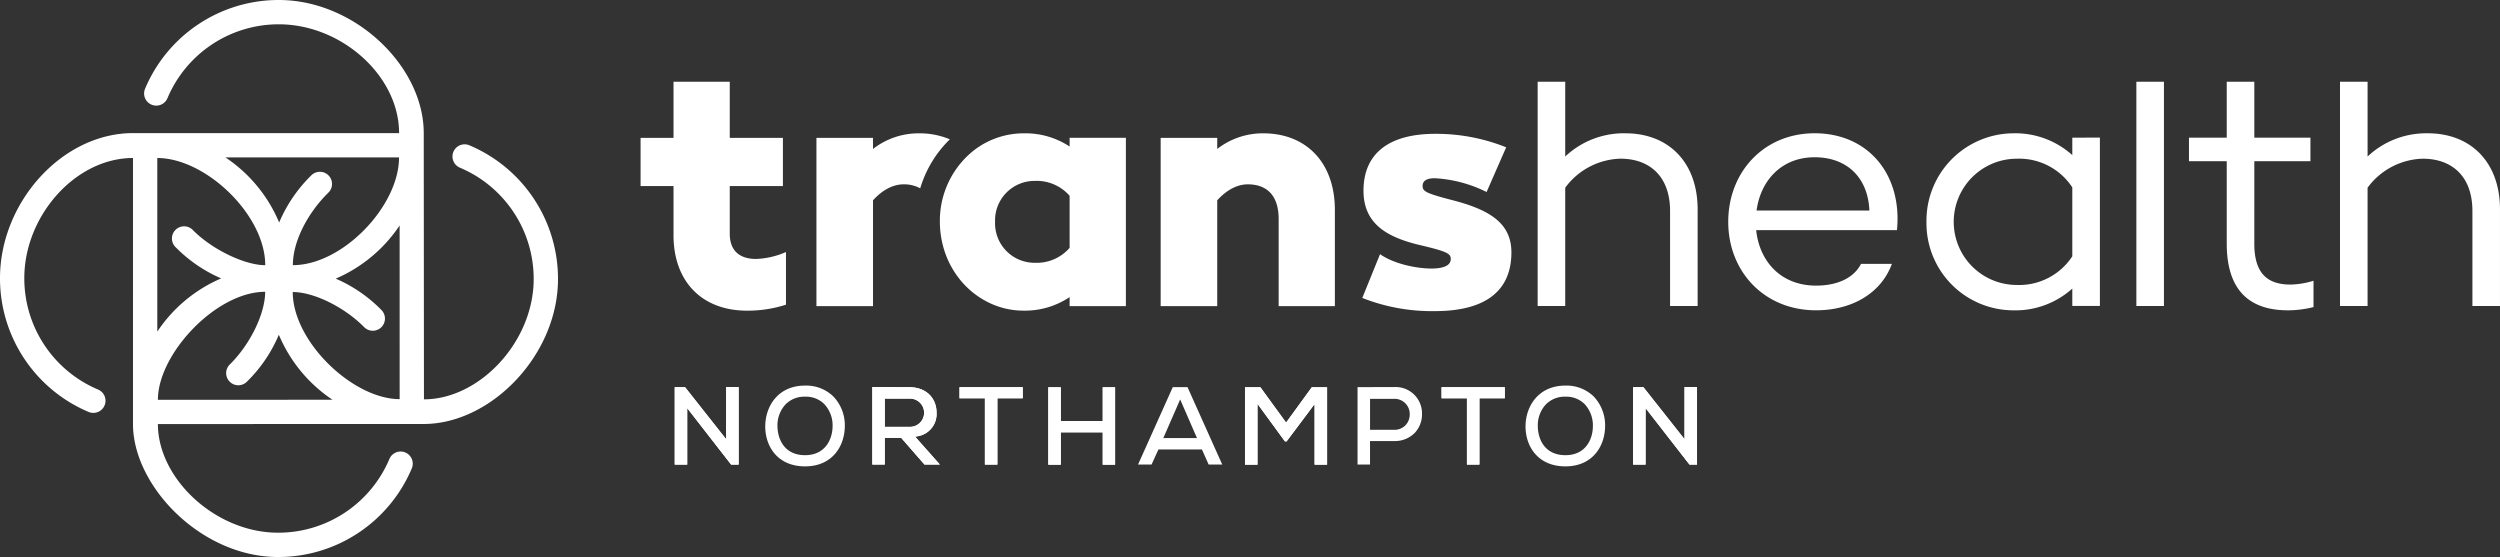 <svg xmlns="http://www.w3.org/2000/svg" width="500.747" height="111.569" viewBox="0 0 500.747 111.569"><rect x="0" y="0" width="500.747" height="111.569" fill="#333333" stroke="none"/><g id="Layer_2" data-name="Layer 2"><g id="Layer_1-2" data-name="Layer 1"><polygon points="135.146 77.549 135.146 93.055 137.648 93.055 137.648 81.751 146.442 93.055 147.95 93.055 147.95 77.526 145.448 77.526 145.448 87.974 137.21 77.549 135.146 77.549" fill="#fff"/><polygon points="137.209 77.548 135.146 77.548 135.146 93.055 137.648 93.055 137.648 81.751 146.442 93.055 147.95 93.055 147.95 77.526 145.448 77.526 145.448 87.973 137.209 77.548" fill="#fff"/><path d="M166.929,79.424a7.791,7.791,0,0,0-5.676-2.191c-5.485,0-7.976,4.233-7.976,8.18,0,3.989,2.464,8,7.976,8,5.445,0,7.922-4.029,7.963-8.031A8.34,8.34,0,0,0,166.929,79.424Zm-5.676,11.747c-3.961,0-5.444-2.94-5.526-5.7a6.2,6.2,0,0,1,1.62-4.478,5.291,5.291,0,0,1,3.906-1.538,5.176,5.176,0,0,1,3.866,1.5,6.241,6.241,0,0,1,1.647,4.492C166.712,88.081,165.241,91.171,161.253,91.171Z" fill="#fff"/><path d="M183.3,87.469l.449-.082a4.513,4.513,0,0,0,3.838-4.791c0-2.491-1.7-5.023-5.5-5.05-1.28,0-2.546,0-3.812-.014-1.184,0-2.368,0-3.552-.013v15.53h2.491V87.7h3.293l4.669,5.349h3.076ZM177.22,85.5V79.846h4.873a2.83,2.83,0,1,1,0,5.649Z" fill="#fff"/><path d="M183.3,87.469l.449-.082a4.513,4.513,0,0,0,3.838-4.791c0-2.491-1.7-5.023-5.5-5.05-1.28,0-2.546,0-3.812-.014-1.184,0-2.368,0-3.552-.013v15.53h2.491V87.7h3.293l4.669,5.349h3.076ZM177.22,85.5V79.846h4.873a2.83,2.83,0,1,1,0,5.649Z" fill="#fff"/><polygon points="197.271 93.055 199.774 93.055 199.774 79.776 204.856 79.776 204.856 77.549 192.189 77.549 192.189 79.776 197.271 79.776 197.271 93.055" fill="#fff"/><polygon points="197.271 79.776 197.271 93.055 199.773 93.055 199.773 79.776 204.856 79.776 204.856 77.549 192.189 77.549 192.189 79.776 197.271 79.776" fill="#fff"/><polygon points="212.477 77.572 209.975 77.572 209.975 93.077 212.477 93.077 212.477 86.598 220.873 86.598 220.873 93.077 223.352 93.077 223.352 77.572 220.873 77.572 220.873 84.326 212.477 84.326 212.477 77.572" fill="#fff"/><polygon points="212.477 84.326 212.477 77.572 209.975 77.572 209.975 93.078 212.477 93.078 212.477 86.598 220.873 86.598 220.873 93.078 223.352 93.078 223.352 77.572 220.873 77.572 220.873 84.326 212.477 84.326" fill="#fff"/><path d="M237.859,77.546h-2.954l-6.956,15.5h2.709l1.375-3.021h8.711l1.348,3.021h2.722Zm-4.846,10.195,3.375-7.731,3.362,7.731Z" fill="#fff"/><polygon points="252.457 77.572 249.37 77.572 249.37 93.077 251.872 93.077 251.872 80.888 257.37 88.407 257.703 88.407 263.313 80.927 263.313 93.077 265.814 93.077 265.814 77.572 262.75 77.572 257.603 84.645 252.457 77.572" fill="#fff"/><polygon points="257.603 84.645 252.457 77.572 249.37 77.572 249.37 93.077 251.872 93.077 251.872 80.888 257.369 88.407 257.703 88.407 263.313 80.927 263.313 93.077 265.814 93.077 265.814 77.572 262.75 77.572 257.603 84.645" fill="#fff"/><path d="M279.21,77.532h-3.77c-1.171.014-2.355.014-3.526.014v15.5h2.5V88.34h4.791a5.563,5.563,0,0,0,4.22-1.688,5.408,5.408,0,0,0,1.4-3.716A5.278,5.278,0,0,0,279.21,77.532Zm2.368,7.582a3.083,3.083,0,0,1-2.368.98h-4.791V79.887h4.791a3.036,3.036,0,0,1,3.158,3.1A3.146,3.146,0,0,1,281.578,85.114Z" fill="#fff"/><polygon points="293.824 93.055 296.326 93.055 296.326 79.776 301.408 79.776 301.408 77.549 288.741 77.549 288.741 79.776 293.824 79.776 293.824 93.055" fill="#fff"/><polygon points="293.824 79.776 293.824 93.055 296.326 93.055 296.326 79.776 301.408 79.776 301.408 77.549 288.741 77.549 288.741 79.776 293.824 79.776" fill="#fff"/><path d="M319.228,79.424a7.814,7.814,0,0,0-5.676-2.191c-5.486,0-7.99,4.233-7.99,8.18,0,3.989,2.477,8,7.99,8,5.431,0,7.908-4.029,7.949-8.031A8.389,8.389,0,0,0,319.228,79.424Zm-5.676,11.747c-3.975,0-5.458-2.94-5.526-5.7a6.137,6.137,0,0,1,1.619-4.478,5.273,5.273,0,0,1,3.907-1.538,5.217,5.217,0,0,1,3.865,1.5,6.288,6.288,0,0,1,1.634,4.492C319.01,88.081,317.54,91.171,313.552,91.171Z" fill="#fff"/><polygon points="327.107 77.549 327.107 93.055 329.608 93.055 329.608 81.751 338.402 93.055 339.91 93.055 339.91 77.526 337.409 77.526 337.409 87.974 329.17 77.549 327.107 77.549" fill="#fff"/><polygon points="329.17 77.548 327.107 77.548 327.107 93.055 329.608 93.055 329.608 81.751 338.402 93.055 339.91 93.055 339.91 77.526 337.409 77.526 337.409 87.973 329.17 77.548" fill="#fff"/><path d="M325.575,26.7c8.575,0,14.46,5.74,14.46,15.259V61.285h-5.523V42.247c0-6.829-4-10.463-9.954-10.463A14.179,14.179,0,0,0,313.513,37.6V61.285h-5.522V16.371h5.522V31.348a17.1,17.1,0,0,1,12.062-4.65Zm160.711,0a17.1,17.1,0,0,0-12.062,4.65V16.371H468.7V61.285h5.522V37.6a14.179,14.179,0,0,1,11.045-5.813c5.958,0,9.955,3.634,9.955,10.463V61.285h5.523V41.957c0-9.519-5.887-15.259-14.461-15.259Zm14.46,15.258c0-9.518-5.885-15.258-14.46-15.258a17.1,17.1,0,0,0-12.062,4.65V16.37H468.7V61.285h5.522V37.6a14.176,14.176,0,0,1,11.045-5.813c5.958,0,9.954,3.633,9.954,10.463V61.285h5.523Zm-49.21,6.831V32.292h11.24V27.569h-11.24V16.37h-5.522v11.2h-7.566v4.723h7.566V48.787c0,8.792,4,13.37,12.279,13.37a20.994,20.994,0,0,0,5.1-.651V56.233A16.53,16.53,0,0,1,458.8,57c-4.8,0-7.266-2.4-7.266-8.21Zm11.853,7.446A16.492,16.492,0,0,1,458.8,57c-4.8,0-7.267-2.4-7.267-8.21V32.292h11.239V27.569H451.536V16.37h-5.522v11.2h-7.566v4.723h7.566V48.787c0,8.792,4,13.37,12.28,13.37a21.037,21.037,0,0,0,5.1-.65V56.233ZM184.107,26.706a14.843,14.843,0,0,0-9.244,3.129V27.61H163.532V61.323h11.331v-21.2c1.945-2.155,4.1-3.2,6.116-3.2a6.69,6.69,0,0,1,3.338.8,22.81,22.81,0,0,1,5.935-9.817,15.5,15.5,0,0,0-6.145-1.2ZM151.451,51.869c-3.267,0-5.282-1.6-5.282-5.074V37.271h10.647V27.61H146.169V16.37H134.907V27.61h-6.6v9.661h6.6v9.871c0,9.106,5.561,15.084,14.737,15.084a24.951,24.951,0,0,0,7.786-1.2V50.479a16.333,16.333,0,0,1-5.978,1.39ZM290.77,40.055c-5.151-1.349-5.826-1.717-5.826-2.821s.981-1.534,2.453-1.534a26.385,26.385,0,0,1,10.365,2.76l3.924-8.954a37.631,37.631,0,0,0-14.228-2.7c-8.769,0-14.351,3.557-14.351,11.407,0,6.746,4.907,9.383,11.469,10.916,5.458,1.289,6.01,1.718,6.01,2.76,0,1.411-1.717,1.9-3.863,1.9-2.944,0-7.543-.92-10.3-2.882l-3.557,8.77A37.947,37.947,0,0,0,287.4,62.317c9.322,0,15.332-3.434,15.332-11.775,0-5.949-4.538-8.586-11.959-10.487ZM214.243,27.606v1.742A16.05,16.05,0,0,0,205,26.707a16.246,16.246,0,0,0-10.645,4,17.985,17.985,0,0,0-6.1,13.72,18.88,18.88,0,0,0,.64,4.86,17.741,17.741,0,0,0,2.491,5.5,17.028,17.028,0,0,0,7.037,6A15.809,15.809,0,0,0,205,62.22a16.074,16.074,0,0,0,9.242-2.709v1.81h11.27V27.606Zm0,22.037a8.725,8.725,0,0,1-6.942,2.994,7.918,7.918,0,0,1-7.99-8.208,7.907,7.907,0,0,1,7.99-8.194,8.752,8.752,0,0,1,6.942,2.981Zm38.812-22.937a14.846,14.846,0,0,0-9.245,3.129V27.61H232.479V61.323H243.81v-21.2c1.946-2.155,4.1-3.2,6.116-3.2,3.754,0,6.188,2.155,6.188,6.951V61.323h11.26V42.068c0-9.592-5.838-15.362-14.319-15.362Zm110.41-.012c-10.181,0-17.3,7.785-17.3,17.735s7.2,17.723,17.586,17.723c7.268,0,13.08-3.485,15.19-9.3h-6.179c-1.457,2.831-4.724,4.356-9.011,4.356-7.051,0-11.339-4.86-11.992-11.107h28.2C381.051,35.051,374.286,26.694,363.465,26.694ZM351.841,42.17c.789-5.948,4.941-10.671,11.624-10.671,6.4,0,10.685,3.988,10.971,10.671Zm63.239-14.6v3.5a17.048,17.048,0,0,0-11.842-4.369,17.5,17.5,0,0,0-17.369,17.735,17.443,17.443,0,0,0,17.369,17.723A17.04,17.04,0,0,0,415.08,57.8V61.28h5.526V27.565Zm0,23.765a12.722,12.722,0,0,1-11.107,5.744,12.645,12.645,0,0,1,0-25.29,12.724,12.724,0,0,1,11.107,5.744Zm12.832,9.955h5.523V16.37h-5.523Zm0,0h5.523V16.37h-5.523Z" fill="#fff"/><path d="M94.011,29.1a2.434,2.434,0,1,0-1.89,4.487,24.162,24.162,0,0,1,14.775,22.3c0,12.592-10.87,24.1-21.98,24.1,0,0-.041-52.524-.041-53.322C84.875,13.255,71.058,0,55.845,0A29.021,29.021,0,0,0,29.063,17.761a2.434,2.434,0,1,0,4.486,1.89,24.17,24.17,0,0,1,22.3-14.783c12.536,0,24.089,10.312,24.089,21.793h-53.3C12.471,26.661,0,40.519,0,55.732A29.036,29.036,0,0,0,17.752,82.515a2.461,2.461,0,0,0,.95.186,2.433,2.433,0,0,0,.949-4.673,24.164,24.164,0,0,1-14.783-22.3c0-12.528,10.273-24.081,21.769-24.081V84.94c0,12.4,13.638,26.629,29.062,26.629A29.021,29.021,0,0,0,82.482,93.817,2.431,2.431,0,1,0,78,91.926,24.171,24.171,0,0,1,55.7,106.7c-12.519,0-24.073-10.8-24.073-21.761l53.239-.014c13.419,0,26.9-13.762,26.9-29.04A29.029,29.029,0,0,0,94.011,29.1ZM79.926,31.529c0,9.771-11.319,21.582-21.265,21.582,0-4.884,3.067-10.531,7.05-14.466A2.433,2.433,0,1,0,62.3,35.18a29.013,29.013,0,0,0-6.386,9.388A29.221,29.221,0,0,0,45.152,31.529Zm-48.421,34.9V31.651c9.684,0,21.622,11.38,21.622,21.468-4.016,0-10.572-3.059-14.515-7.059a2.435,2.435,0,0,0-3.472,3.416,28.9,28.9,0,0,0,9.16,6.288A29.167,29.167,0,0,0,31.505,66.425Zm.121,13.647c0-9.189,11.655-21.63,21.485-21.63,0,4.432-3.051,10.58-7.051,14.523a2.433,2.433,0,1,0,3.416,3.464,28.8,28.8,0,0,0,6.377-9.387A29.255,29.255,0,0,0,66.6,80.072Zm48.422-.129c-9.348,0-21.412-11.513-21.412-21.453,4.271,0,10.418,3.084,14.3,7.027A2.433,2.433,0,0,0,76.405,62.1a28.731,28.731,0,0,0-9.16-6.288,29.267,29.267,0,0,0,12.8-10.653Z" fill="#fff"/></g></g></svg>
